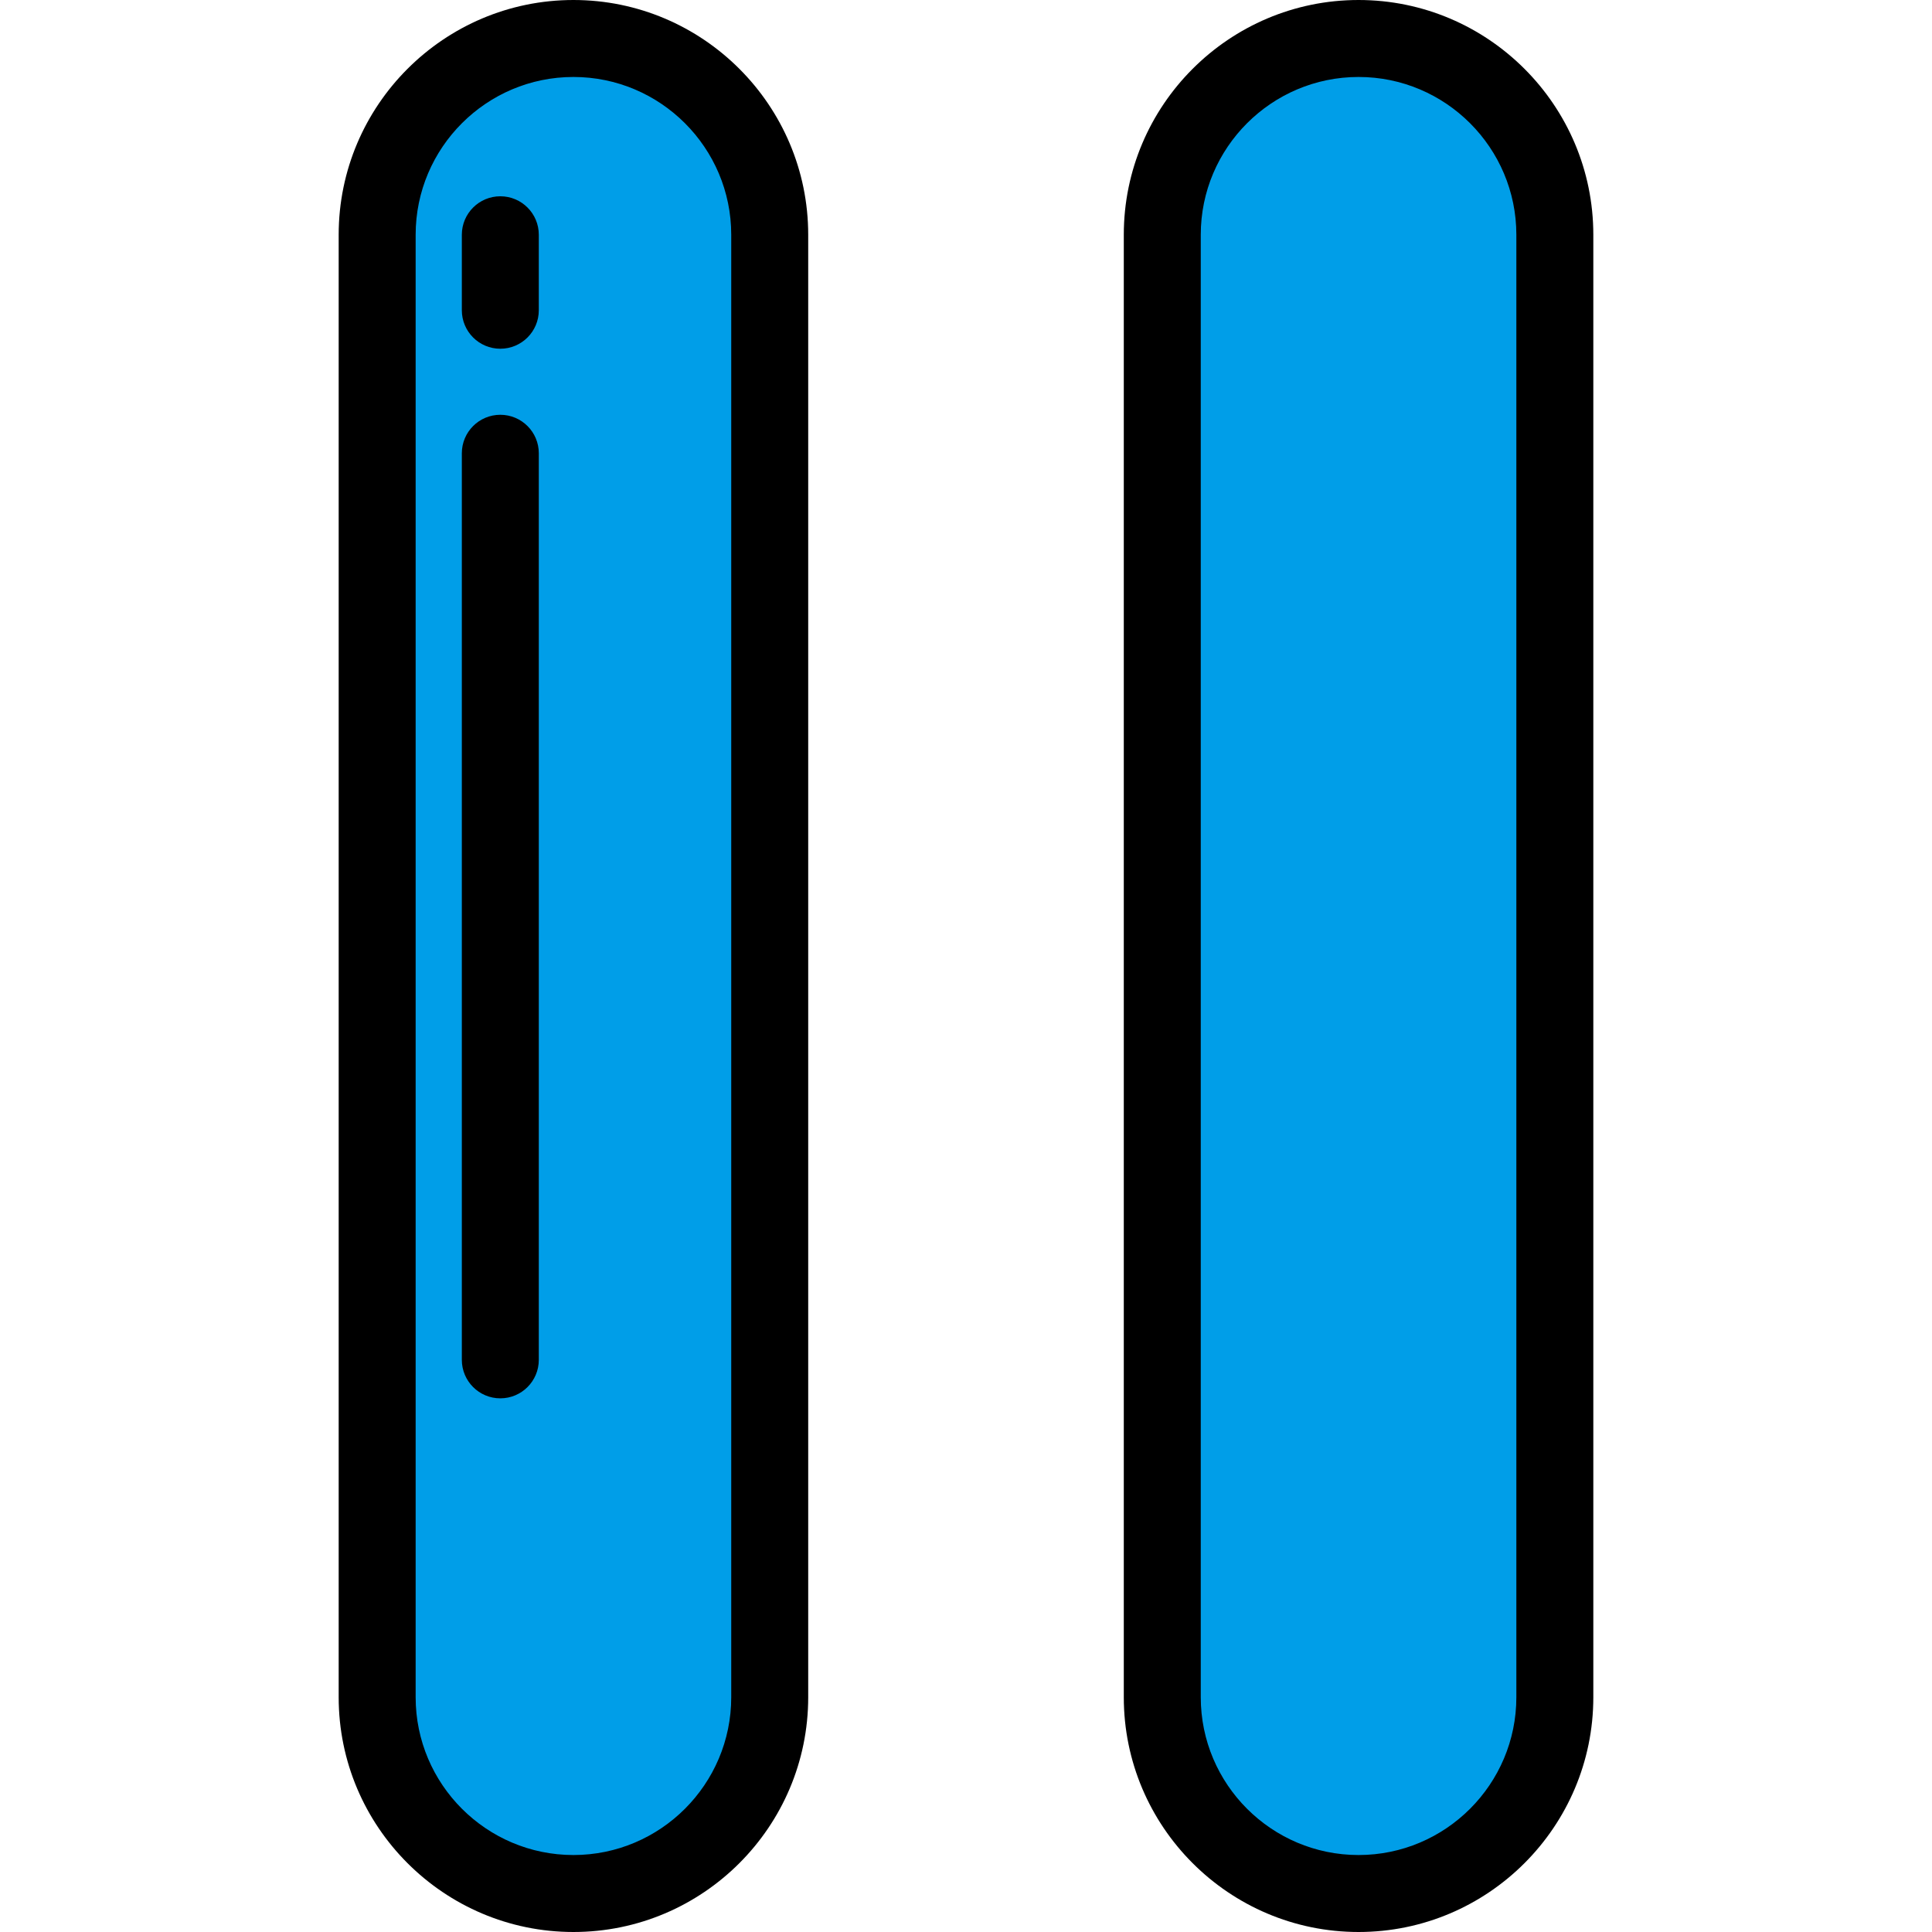 <?xml version="1.0"?>
<svg xmlns="http://www.w3.org/2000/svg" xmlns:xlink="http://www.w3.org/1999/xlink" version="1.1" id="Layer_1" x="0px" y="0px" viewBox="0 0 502 502" style="enable-background:new 0 0 502 502;" xml:space="preserve" width="512px" height="512px" class=""><g><g>
	<g>
		<path style="fill:#009EE8" d="M149,492L149,492c-28.167,0-51-22.833-51-51V61c0-28.166,22.833-51,51-51h0    c28.167,0,51,22.833,51,51v380C200,469.167,177.167,492,149,492z" data-original="#4D93E8" class="active-path" data-old_color="#009ee8"/>
		<path d="M149,502c-33.636,0-61-27.364-61-61V61c0-33.636,27.364-61,61-61s61,27.364,61,61v380C210,474.636,182.636,502,149,502z     M149,20c-22.607,0-41,18.393-41,41v380c0,22.607,18.393,41,41,41s41-18.393,41-41V61C190,38.393,171.607,20,149,20z" data-original="#000000" class="" style="fill:#000000"/>
	</g>
	<g>
		<path style="fill:#009EE8" d="M353,492L353,492c-28.167,0-51-22.833-51-51V61c0-28.166,22.833-51,51-51h0    c28.166,0,51,22.833,51,51v380C404,469.167,381.167,492,353,492z" data-original="#4D93E8" class="active-path" data-old_color="#009ee8"/>
		<path d="M353,502c-33.636,0-61-27.364-61-61V61c0-33.636,27.364-61,61-61s61,27.364,61,61v380C414,474.636,386.636,502,353,502z     M353,20c-22.607,0-41,18.393-41,41v380c0,22.607,18.393,41,41,41s41-18.393,41-41V61C394,38.393,375.607,20,353,20z" data-original="#000000" class="" style="fill:#000000"/>
	</g>
	<g>
		<path d="M130,90.613c-5.523,0-10-4.477-10-10V61c0-5.523,4.477-10,10-10s10,4.477,10,10v19.613    C140,86.136,135.523,90.613,130,90.613z" data-original="#000000" class="" style="fill:#000000"/>
	</g>
	<g>
		<path d="M130,363.335c-5.523,0-10-4.477-10-10v-235.56c0-5.523,4.477-10,10-10s10,4.477,10,10v235.56    C140,358.858,135.523,363.335,130,363.335z" data-original="#000000" class="" style="fill:#000000"/>
	</g>
</g></g> </svg>
